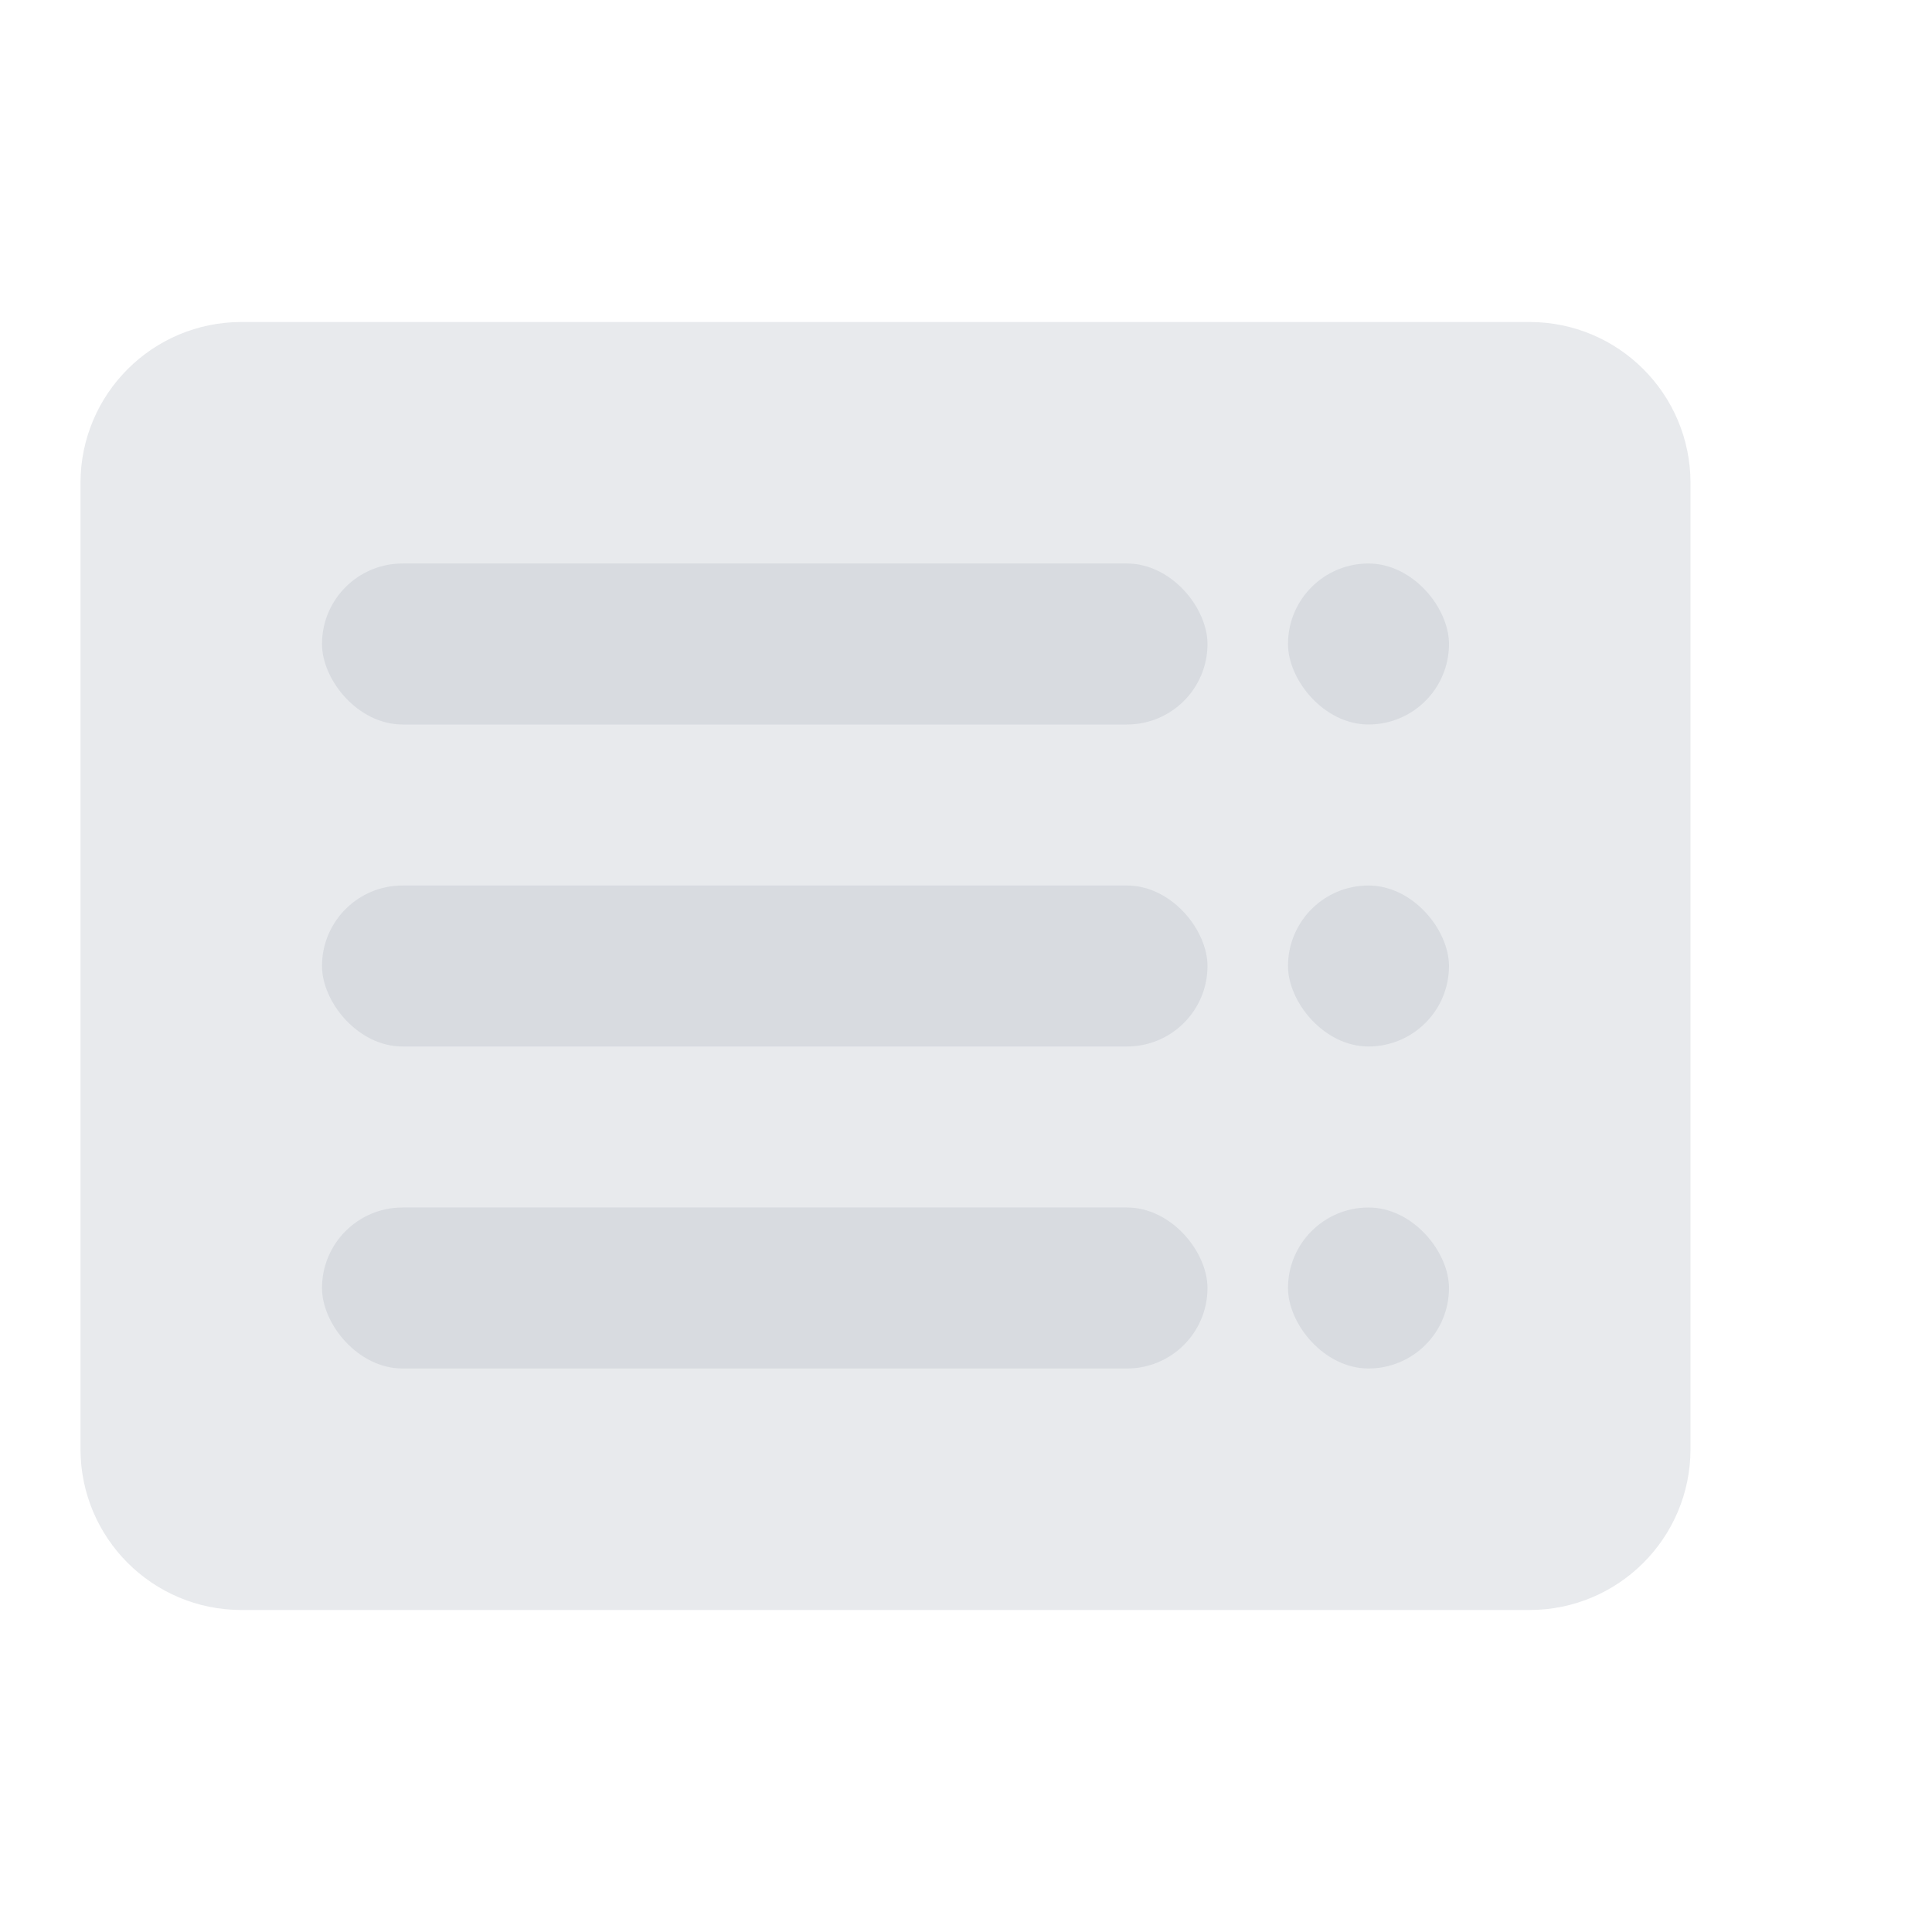 <svg width="24" height="24" viewBox="0 0 24 24" fill="none" xmlns="http://www.w3.org/2000/svg">
<g clip-path="url(#clip0_24_2810)">
<path opacity="0.3" d="M19 4C20.105 4 21 4.895 21 6L21 18C21 19.105 20.105 20 19 20L3 20C1.895 20 1 19.105 1 18L1 6C1 4.895 1.895 4 3 4L19 4Z" fill="#B0B7C3"/>
<rect opacity="0.3" x="15" y="17" width="11" height="2" rx="1" transform="rotate(-180 15 17)" fill="#B0B7C3"/>
<rect opacity="0.3" x="18" y="17" width="2" height="2" rx="1" transform="rotate(-180 18 17)" fill="#B0B7C3"/>
<rect opacity="0.3" x="18" y="13" width="2" height="2" rx="1" transform="rotate(-180 18 13)" fill="#B0B7C3"/>
<rect opacity="0.3" x="15" y="13" width="11" height="2" rx="1" transform="rotate(-180 15 13)" fill="#B0B7C3"/>
<rect opacity="0.3" x="18" y="9" width="2" height="2" rx="1" transform="rotate(-180 18 9)" fill="#B0B7C3"/>
<rect opacity="0.3" x="15" y="9" width="11" height="2" rx="1" transform="rotate(-180 15 9)" fill="#B0B7C3"/>
</g>
<defs>
<clipPath id="clip0_24_2810">
<rect width="24" height="24" fill="white"/>
</clipPath>
</defs>
</svg>

